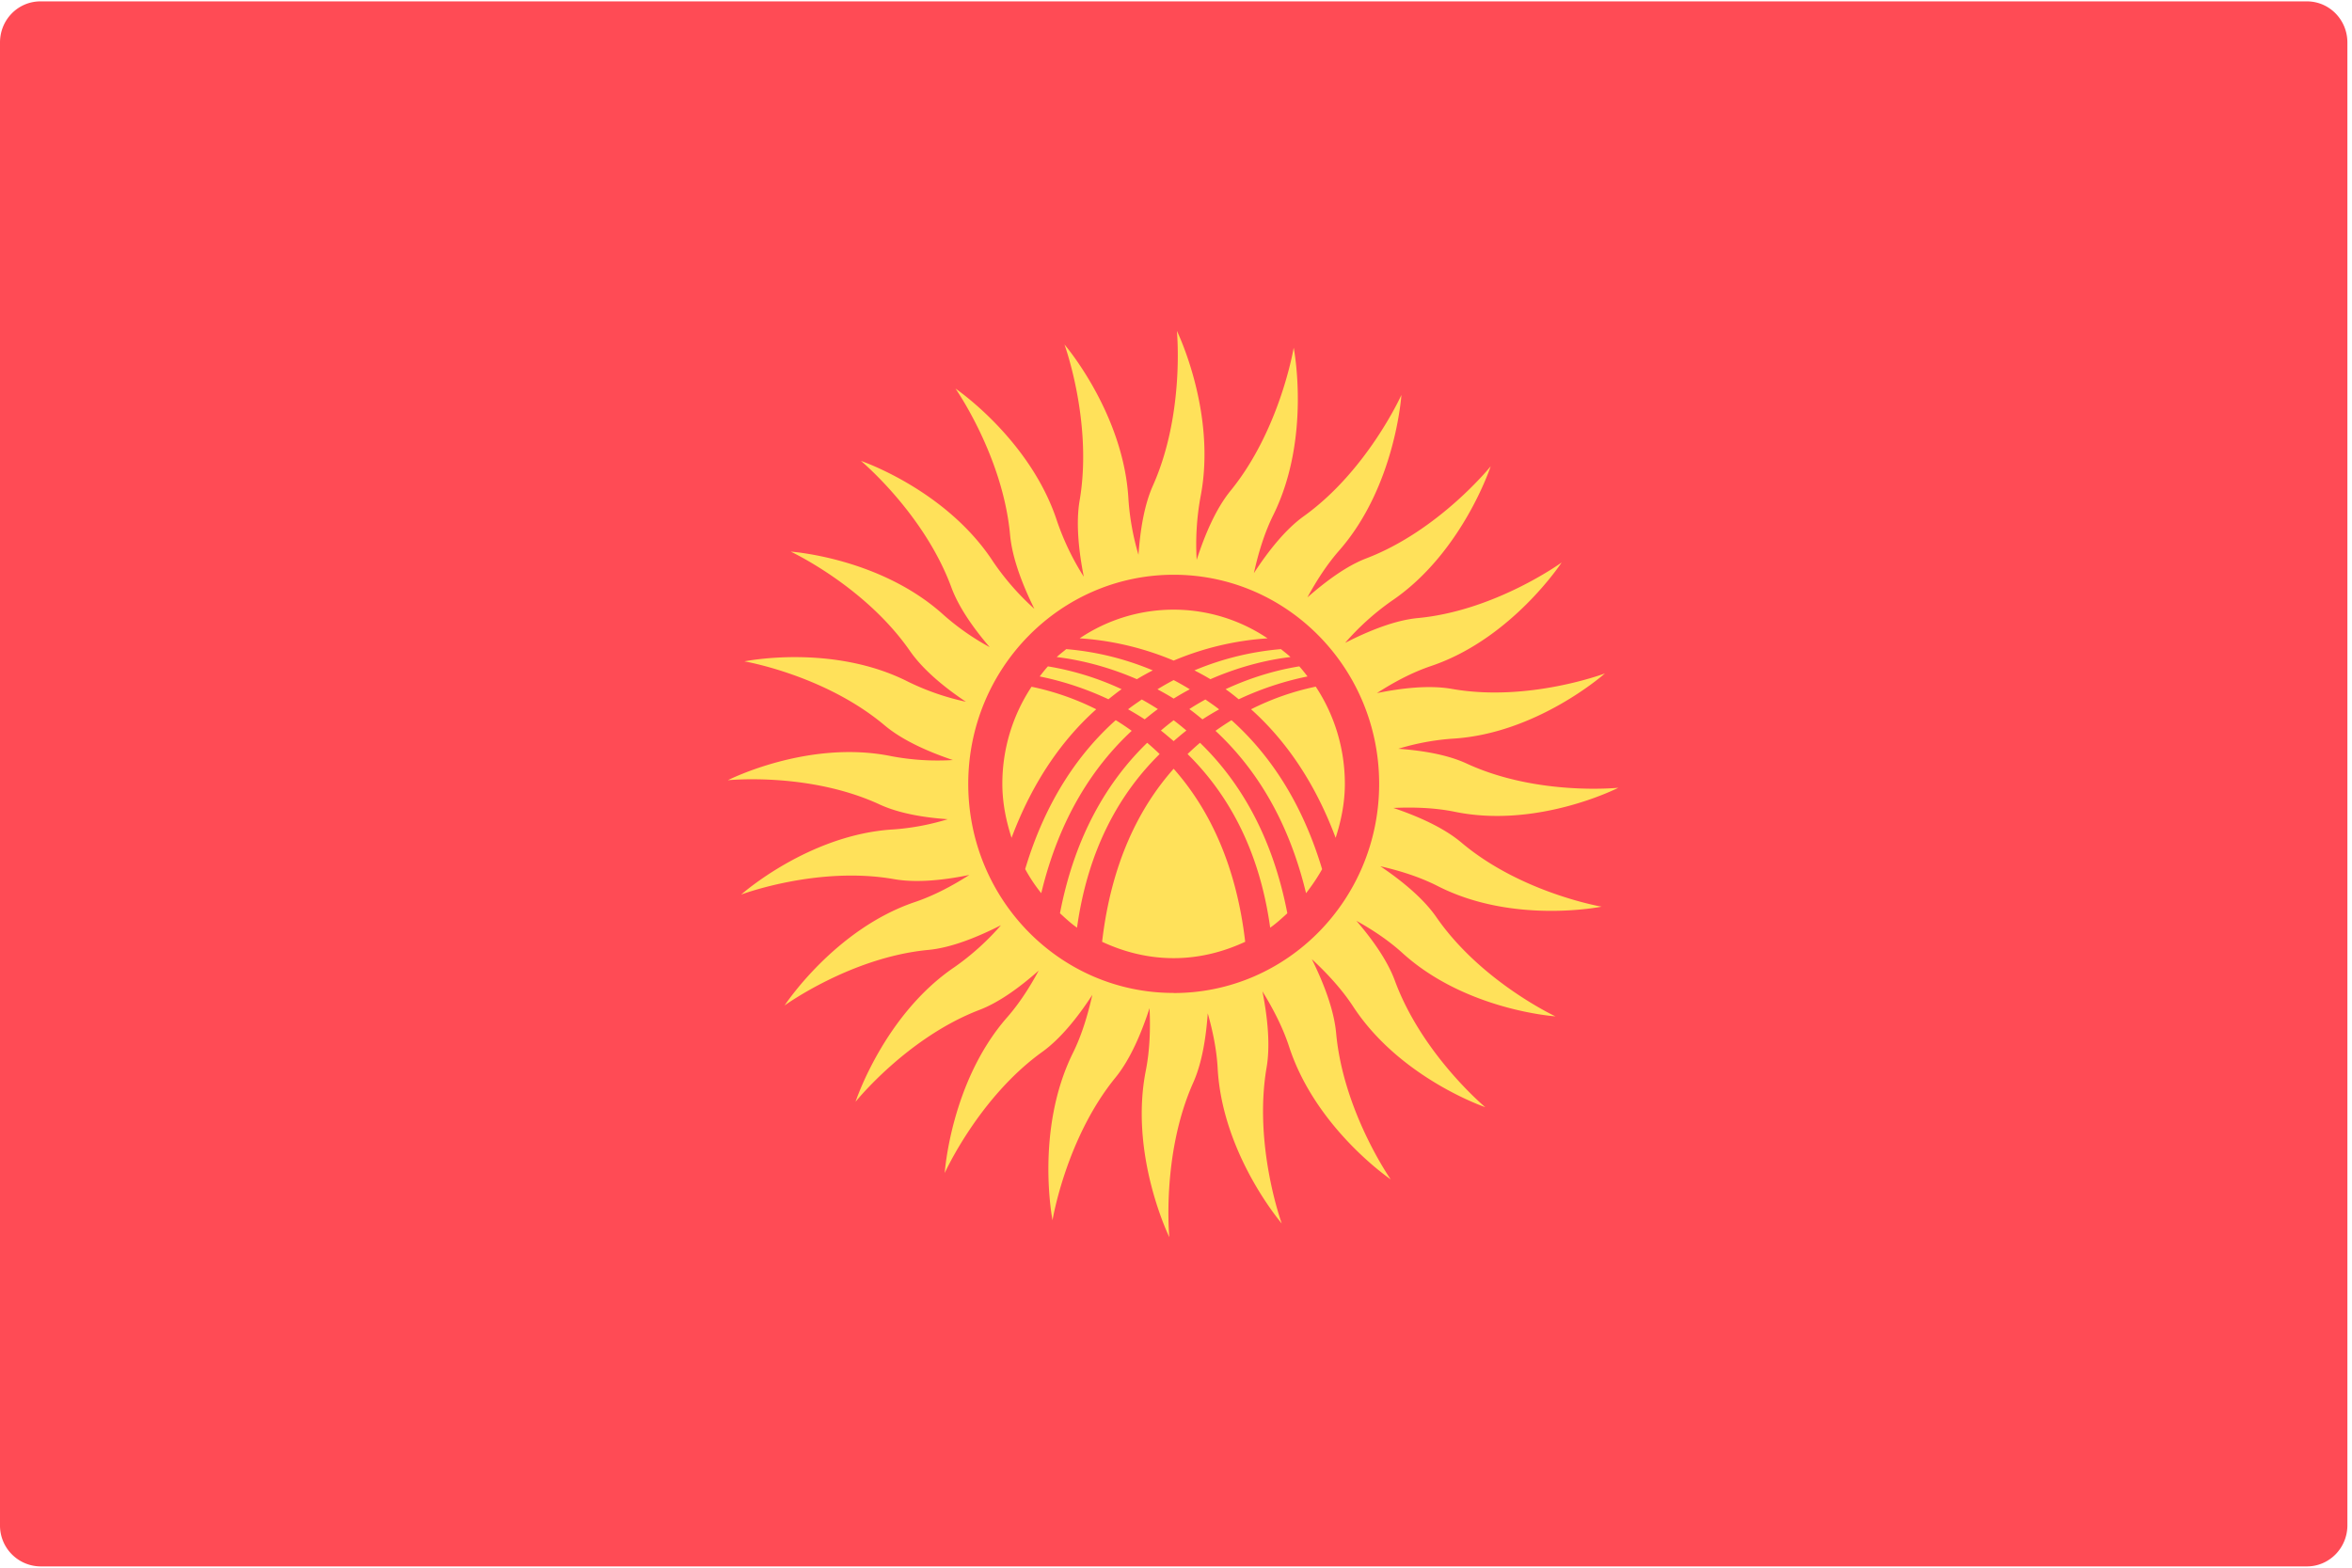 <svg width="24" height="16" xmlns="http://www.w3.org/2000/svg"><g fill="none"><path d="M23.54 15.987H.413a.417.417 0 01-.413-.42V.434C0 .2.185.014.413.014H23.54c.228 0 .413.187.413.42v15.133c0 .232-.185.42-.413.42z" fill="#FF4B55"/><g fill="#FFE15A"><path d="M16.345 9.254s-.823-.14-1.432-.654c-.18-.152-.441-.268-.695-.354.204-.009.42-.003.626.039.848.175 1.67-.245 1.67-.245s-.83.086-1.55-.248c-.195-.09-.448-.132-.695-.15a2.49 2.49 0 01.552-.103c.864-.05 1.556-.666 1.556-.666s-.782.296-1.562.158c-.227-.04-.506-.01-.765.043.17-.11.358-.211.554-.277.821-.277 1.331-1.056 1.331-1.056s-.679.493-1.467.567c-.234.022-.501.13-.742.253a2.63 2.63 0 01.473-.427c.721-.487 1.012-1.375 1.012-1.375s-.528.657-1.27.94c-.201.077-.41.232-.6.398.09-.166.197-.333.322-.476.577-.656.637-1.59.637-1.59s-.347.771-.994 1.236c-.189.135-.365.358-.511.582.044-.2.106-.408.199-.595.388-.787.207-1.705.207-1.705s-.138.837-.643 1.458c-.15.183-.263.448-.347.707a2.704 2.704 0 01.038-.637c.171-.863-.24-1.7-.24-1.7s.083.844-.244 1.578c-.089.198-.13.455-.148.707a2.616 2.616 0 01-.102-.562c-.047-.88-.653-1.584-.653-1.584s.29.796.155 1.59c-.04.231-.01.515.042.78a2.66 2.66 0 01-.272-.565c-.272-.836-1.037-1.355-1.037-1.355s.484.691.557 1.494c.022.238.127.51.248.754a2.647 2.647 0 01-.42-.48c-.478-.735-1.35-1.03-1.35-1.03s.645.537.923 1.291c.076.206.228.42.391.61a2.534 2.534 0 01-.467-.326c-.645-.587-1.563-.649-1.563-.649s.758.354 1.215 1.012c.133.192.35.372.572.52a2.568 2.568 0 01-.585-.202c-.774-.395-1.675-.21-1.675-.21s.822.14 1.432.654c.18.151.44.267.695.353a2.54 2.54 0 01-.626-.039c-.848-.174-1.67.245-1.67.245s.83-.085 1.55.248c.195.09.448.133.694.15a2.49 2.49 0 01-.551.104c-.865.049-1.557.665-1.557.665s.782-.295 1.562-.157c.228.04.506.01.766-.043-.17.109-.359.21-.554.276-.821.277-1.331 1.056-1.331 1.056s.679-.493 1.467-.567c.234-.022.5-.13.741-.252a2.63 2.63 0 01-.472.426c-.721.487-1.012 1.376-1.012 1.376s.528-.658 1.27-.94c.201-.078.41-.232.599-.399-.09.167-.196.333-.321.476-.577.657-.638 1.59-.638 1.59s.348-.771.995-1.236c.188-.135.365-.357.511-.582-.045.2-.106.408-.199.595-.388.788-.207 1.705-.207 1.705s.137-.837.643-1.457c.149-.183.263-.449.347-.708.01.208.003.429-.038.637-.171.864.24 1.701.24 1.701s-.083-.845.244-1.578c.089-.199.13-.456.148-.707.051.18.091.372.101.561.048.88.654 1.584.654 1.584s-.29-.796-.155-1.59c.04-.23.01-.515-.042-.779.107.174.207.365.272.564.272.836 1.037 1.355 1.037 1.355s-.484-.691-.557-1.493c-.022-.239-.127-.51-.248-.755.152.141.303.303.42.481.478.734 1.35 1.03 1.35 1.03s-.645-.537-.923-1.292c-.076-.206-.228-.419-.392-.61.164.091.327.199.468.327.645.587 1.563.648 1.563.648s-.759-.353-1.215-1.012c-.133-.192-.351-.371-.572-.52.197.045.4.108.585.202.773.395 1.675.21 1.675.21zm-4.37.88C10.819 10.135 9.88 9.18 9.88 8c0-1.178.939-2.134 2.097-2.134s2.096.956 2.096 2.134c0 1.179-.938 2.135-2.096 2.135z"/><path d="M11.31 7.137c.046-.036.09-.072.135-.103a2.888 2.888 0 00-.752-.233c-.03.033-.057.068-.084.103.184.037.432.106.702.233zm-.527-.431c.202.024.494.085.818.226a2.62 2.62 0 01.162-.09 2.9 2.9 0 00-.883-.217c-.032.027-.066.052-.097.081zm1.05.99a2.594 2.594 0 00-.127-.115c-.392.38-.736.935-.89 1.74.056.051.111.103.174.147.114-.819.448-1.383.843-1.772zm-.153-.354c.045-.036.09-.073.135-.105a2.874 2.874 0 00-.164-.098c-.047.033-.094.064-.14.1.056.032.113.066.17.103zm1.086-.103c.336.301.644.725.863 1.312.056-.174.094-.357.094-.55 0-.368-.11-.71-.297-.993a2.674 2.674 0 00-.66.231zm-.92.217c.044.034.086.071.13.108.043-.037.086-.074.13-.108a2.856 2.856 0 00-.13-.105 2.916 2.916 0 00-.13.105zm.13-.515c-.055.029-.11.06-.165.094.055.03.11.06.165.095a2.79 2.79 0 01.165-.095 2.892 2.892 0 00-.165-.094zm-1.351 2.175c.185-.769.533-1.295.923-1.657a2.595 2.595 0 00-.163-.109c-.376.336-.715.822-.924 1.52.048.088.102.169.164.246zm.561-1.877a2.676 2.676 0 00-.66-.23 1.792 1.792 0 00-.298.991c0 .194.038.377.094.551.22-.587.527-1.011.864-1.312zm.79-.497a2.96 2.96 0 01.958-.227 1.715 1.715 0 00-1.917 0c.244.015.587.07.959.227zm0 1.104c-.349.393-.636.957-.73 1.766.223.104.468.167.73.167.261 0 .506-.063.73-.167-.094-.808-.382-1.373-.73-1.766zm.591-.496a2.74 2.74 0 00-.164.109c.39.362.739.888.924 1.657.06-.077.115-.158.164-.245-.21-.7-.55-1.185-.924-1.52zm.569 1.971c-.155-.805-.498-1.36-.891-1.74a2.573 2.573 0 00-.127.115c.395.389.73.953.843 1.772.063-.044.119-.096.175-.147zm-.948-2.479c.054.028.108.057.163.09.323-.141.615-.203.817-.226-.03-.029-.065-.054-.097-.081a2.905 2.905 0 00-.883.217zm.082.5a3.01 3.01 0 01.17-.102c-.046-.037-.093-.068-.14-.101-.054.03-.109.062-.164.098.045.032.09.069.134.105zm.37-.205c.27-.127.518-.196.702-.233-.027-.035-.054-.07-.084-.103-.188.03-.455.095-.752.233.045.031.09.067.134.103z"/></g></g></svg>